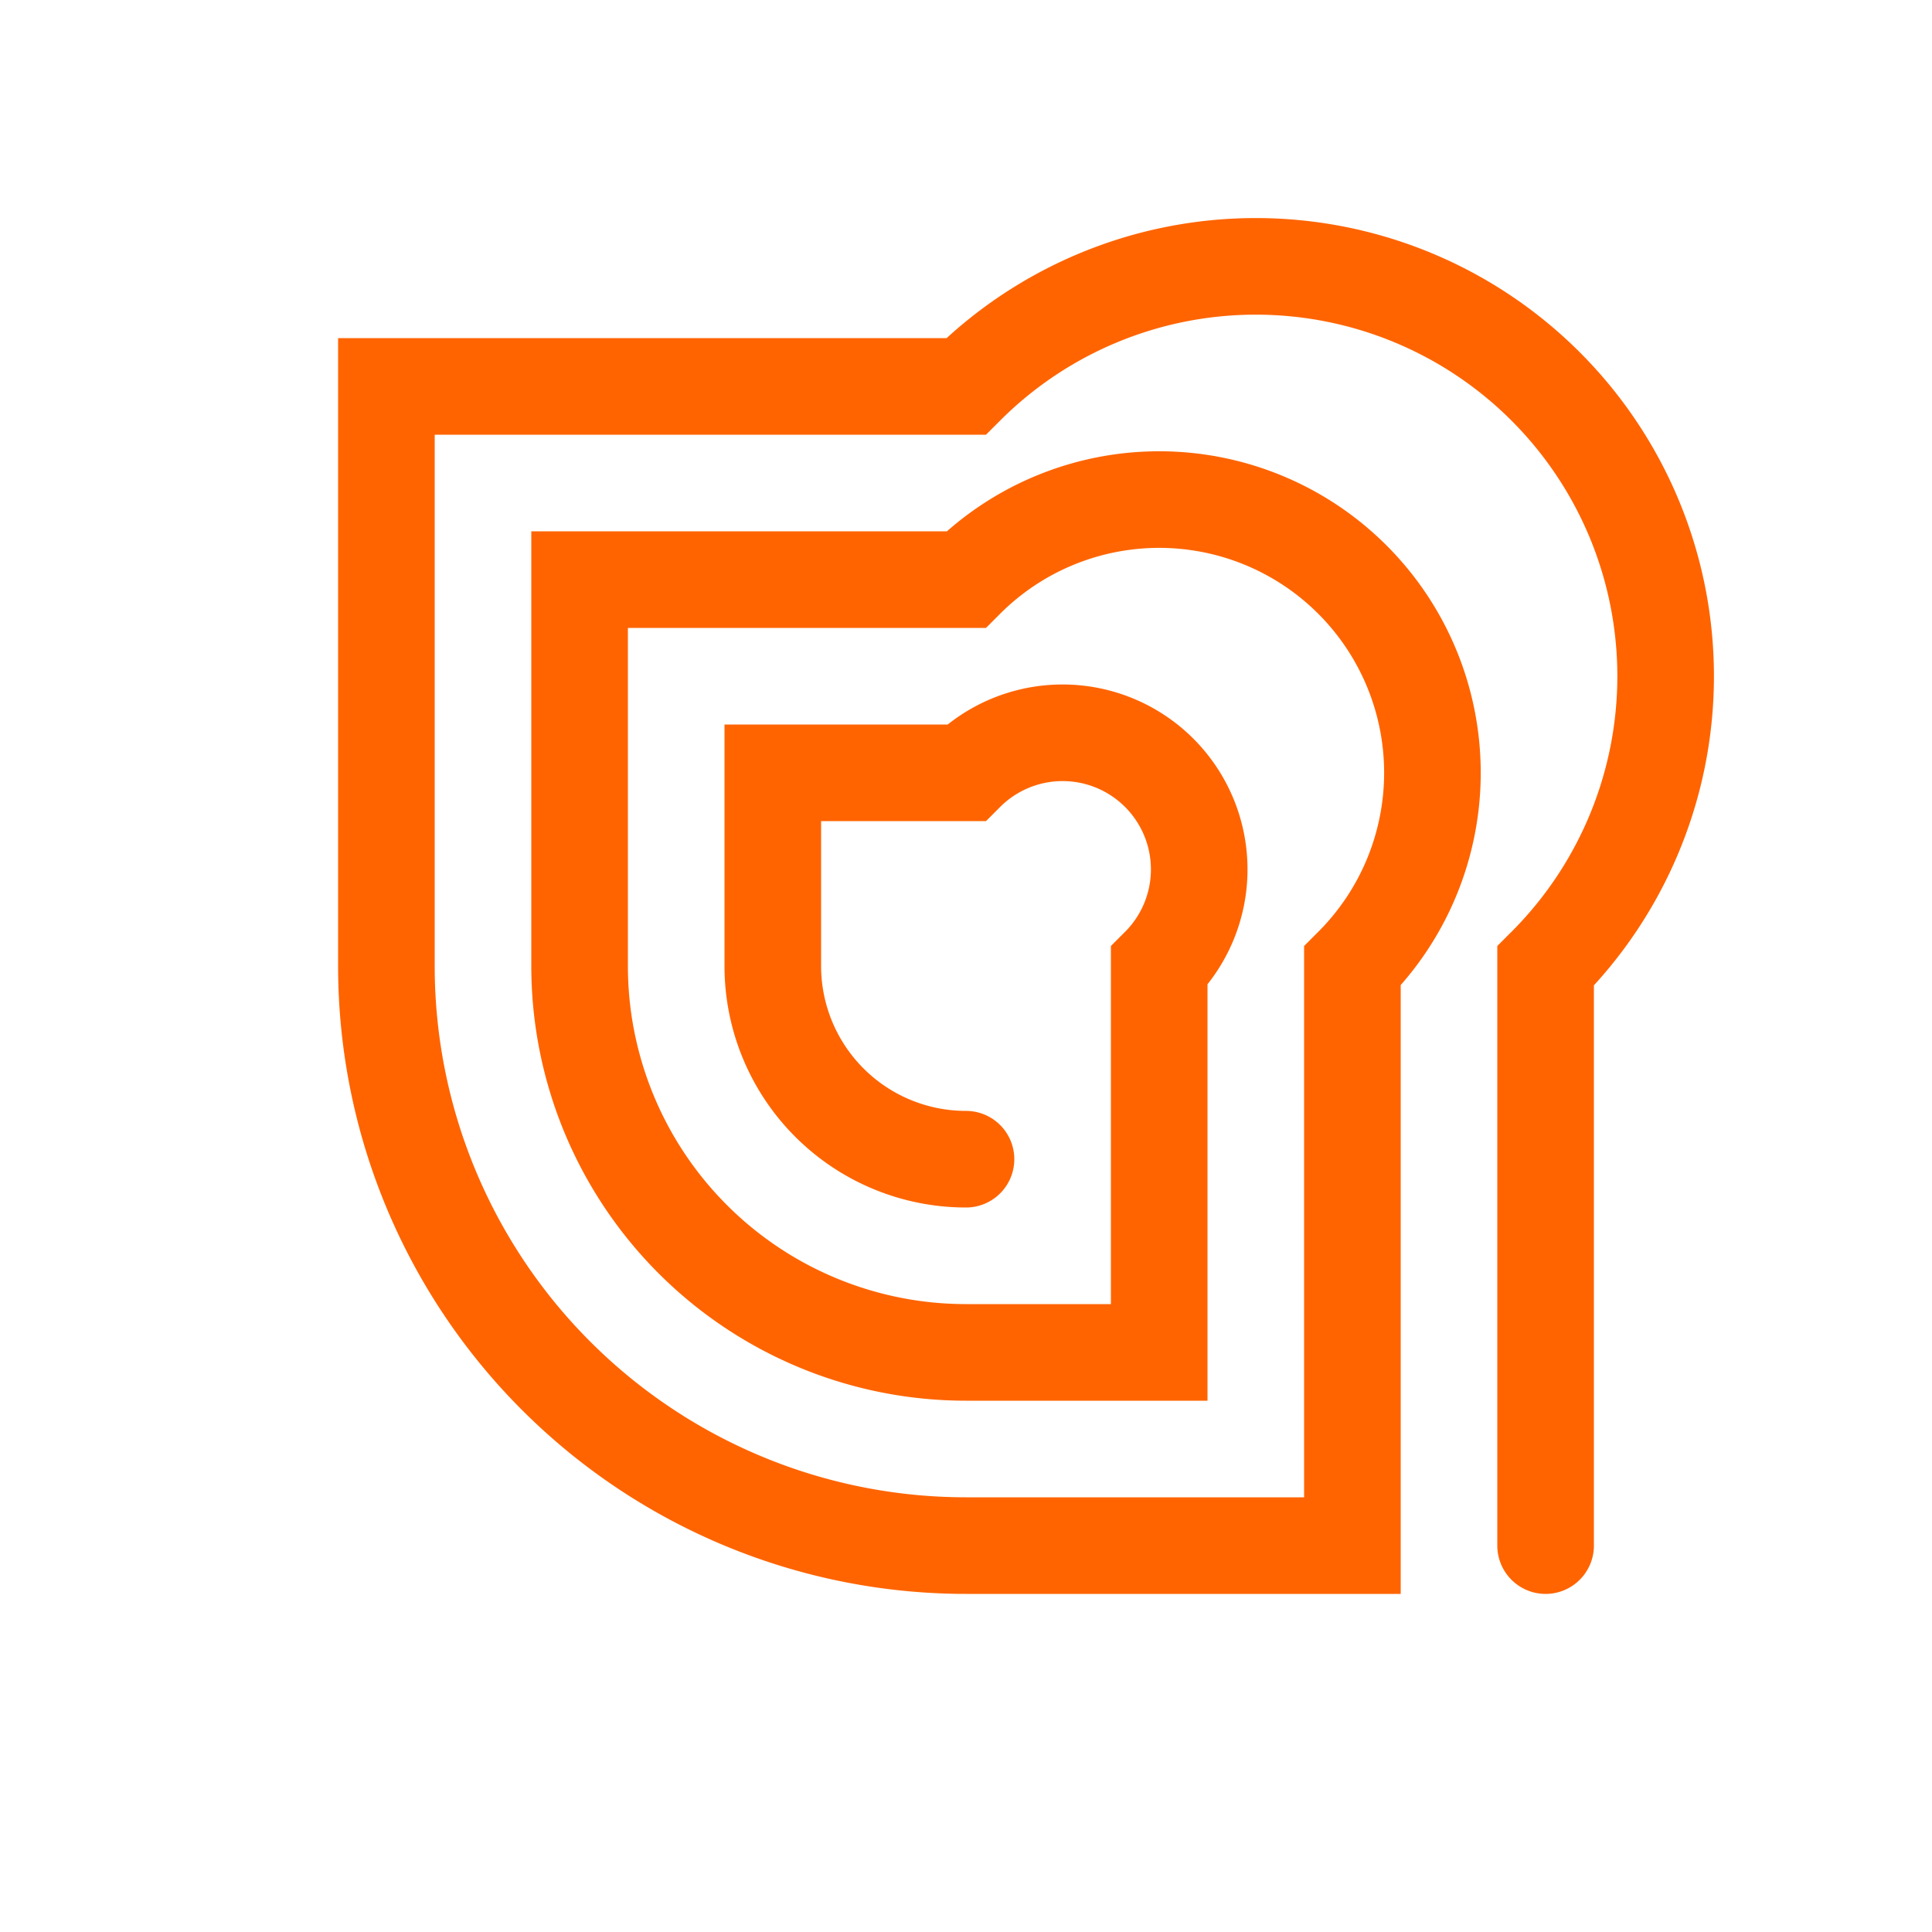 <svg class="vector" width="300px" height="300px" xmlns="http://www.w3.org/2000/svg" baseProfile="full" version="1.1" style="width: 300px; height: 300px; stroke: rgb(255, 100, 0); stroke-width: 15px; fill: none; stroke-linecap: round;">
  <path d="M240,240 l0,-90 a-90,-90 0 0,0 -90,-90 l-90,0 l0,90 a90,90 0 0,0 90,90 l60,0 l0,-90 a-60,-60 0 0,0 -60,-60 l-60,0 l0,60 a60,60 0 0,0 60,60 l30,0 l0,-60 a-30,-30 0 0,0 -30,-30 l-30,0 l0,30 a30,30 0 0,0 30,30 "></path>
</svg>
